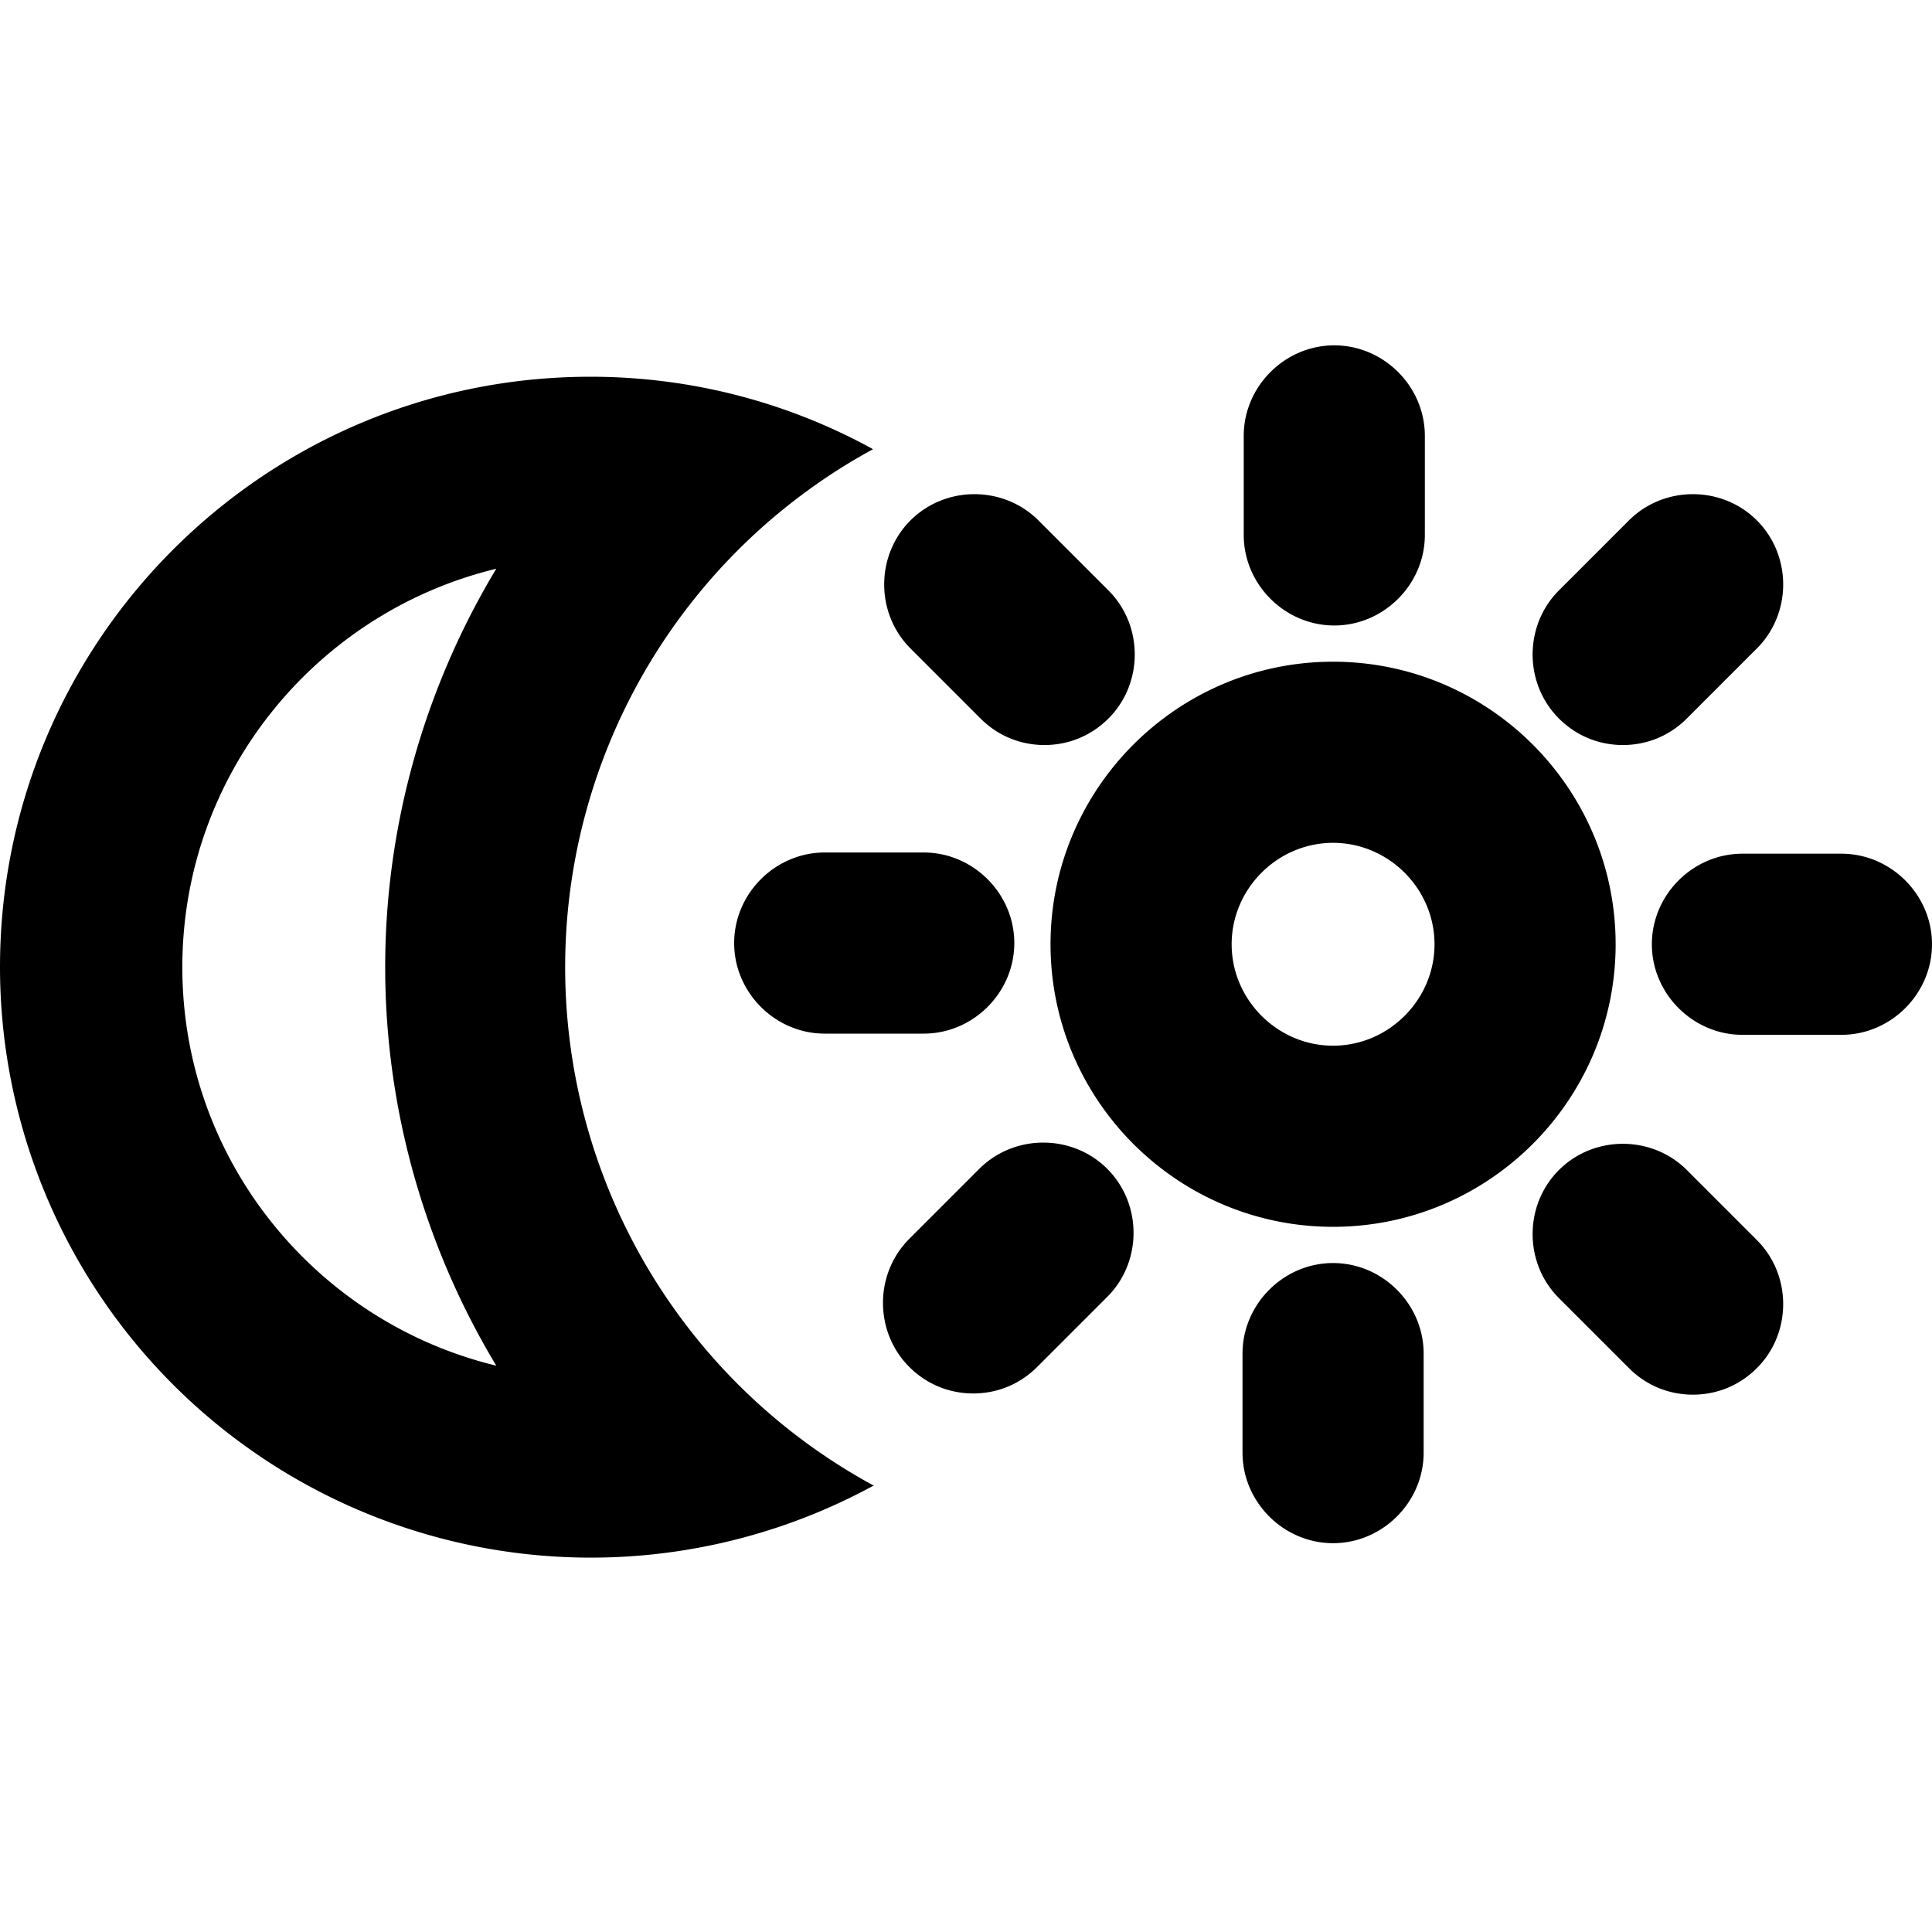 <svg viewBox="0 0 16 16" xmlns="http://www.w3.org/2000/svg">
  <path d="M10.3 4.43v-.82c0-.41.34-.75.75-.75s.75.34.75.75v.82c0 .41-.34.75-.75.75s-.75-.34-.75-.75M8.12 5.95c.15.15.34.22.53.22s.38-.07.53-.22c.29-.29.29-.77 0-1.06l-.58-.58c-.29-.29-.77-.29-1.06 0s-.29.77 0 1.06zM6.83 7.06c-.41 0-.75.34-.75.75s.34.75.75.75h.82c.41 0 .75-.34.75-.75s-.34-.75-.75-.75zm1.28 2.62-.58.58c-.29.29-.29.77 0 1.06.15.15.34.22.53.22s.38-.07.53-.22l.58-.58c.29-.29.29-.77 0-1.06s-.77-.29-1.06 0m2.93.78c-.41 0-.75.34-.75.75v.82c0 .41.34.75.75.75s.75-.34.75-.75v-.82c0-.41-.34-.75-.75-.75m2.93-.77c-.29-.29-.77-.29-1.06 0s-.29.77 0 1.06l.58.58c.15.15.34.22.53.22s.38-.07.53-.22c.29-.29.29-.77 0-1.06zm1.28-2.62h-.82c-.41 0-.75.34-.75.75s.34.75.75.75h.82c.41 0 .75-.34.75-.75s-.34-.75-.75-.75m-1.81-.9c.19 0 .38-.07.53-.22l.58-.58c.29-.29.29-.77 0-1.06s-.77-.29-1.06 0l-.58.58c-.29.29-.29.77 0 1.06.15.15.34.22.53.22m-.06 1.65c0 1.29-1.05 2.34-2.34 2.34S8.7 9.11 8.7 7.82s1.05-2.34 2.34-2.34 2.34 1.05 2.34 2.34m-1.5 0c0-.46-.38-.84-.84-.84s-.84.38-.84.84.38.84.84.84.84-.38.84-.84M7.24 12.3A4.893 4.893 0 0 1 0 8.01c0-2.7 2.19-4.89 4.89-4.89.85 0 1.65.22 2.34.6a4.884 4.884 0 0 0 0 8.58ZM3.19 8.01c0-1.18.33-2.32.92-3.3-1.49.36-2.6 1.7-2.6 3.3s1.11 2.94 2.6 3.3c-.59-.98-.92-2.12-.92-3.3"/>
</svg>
